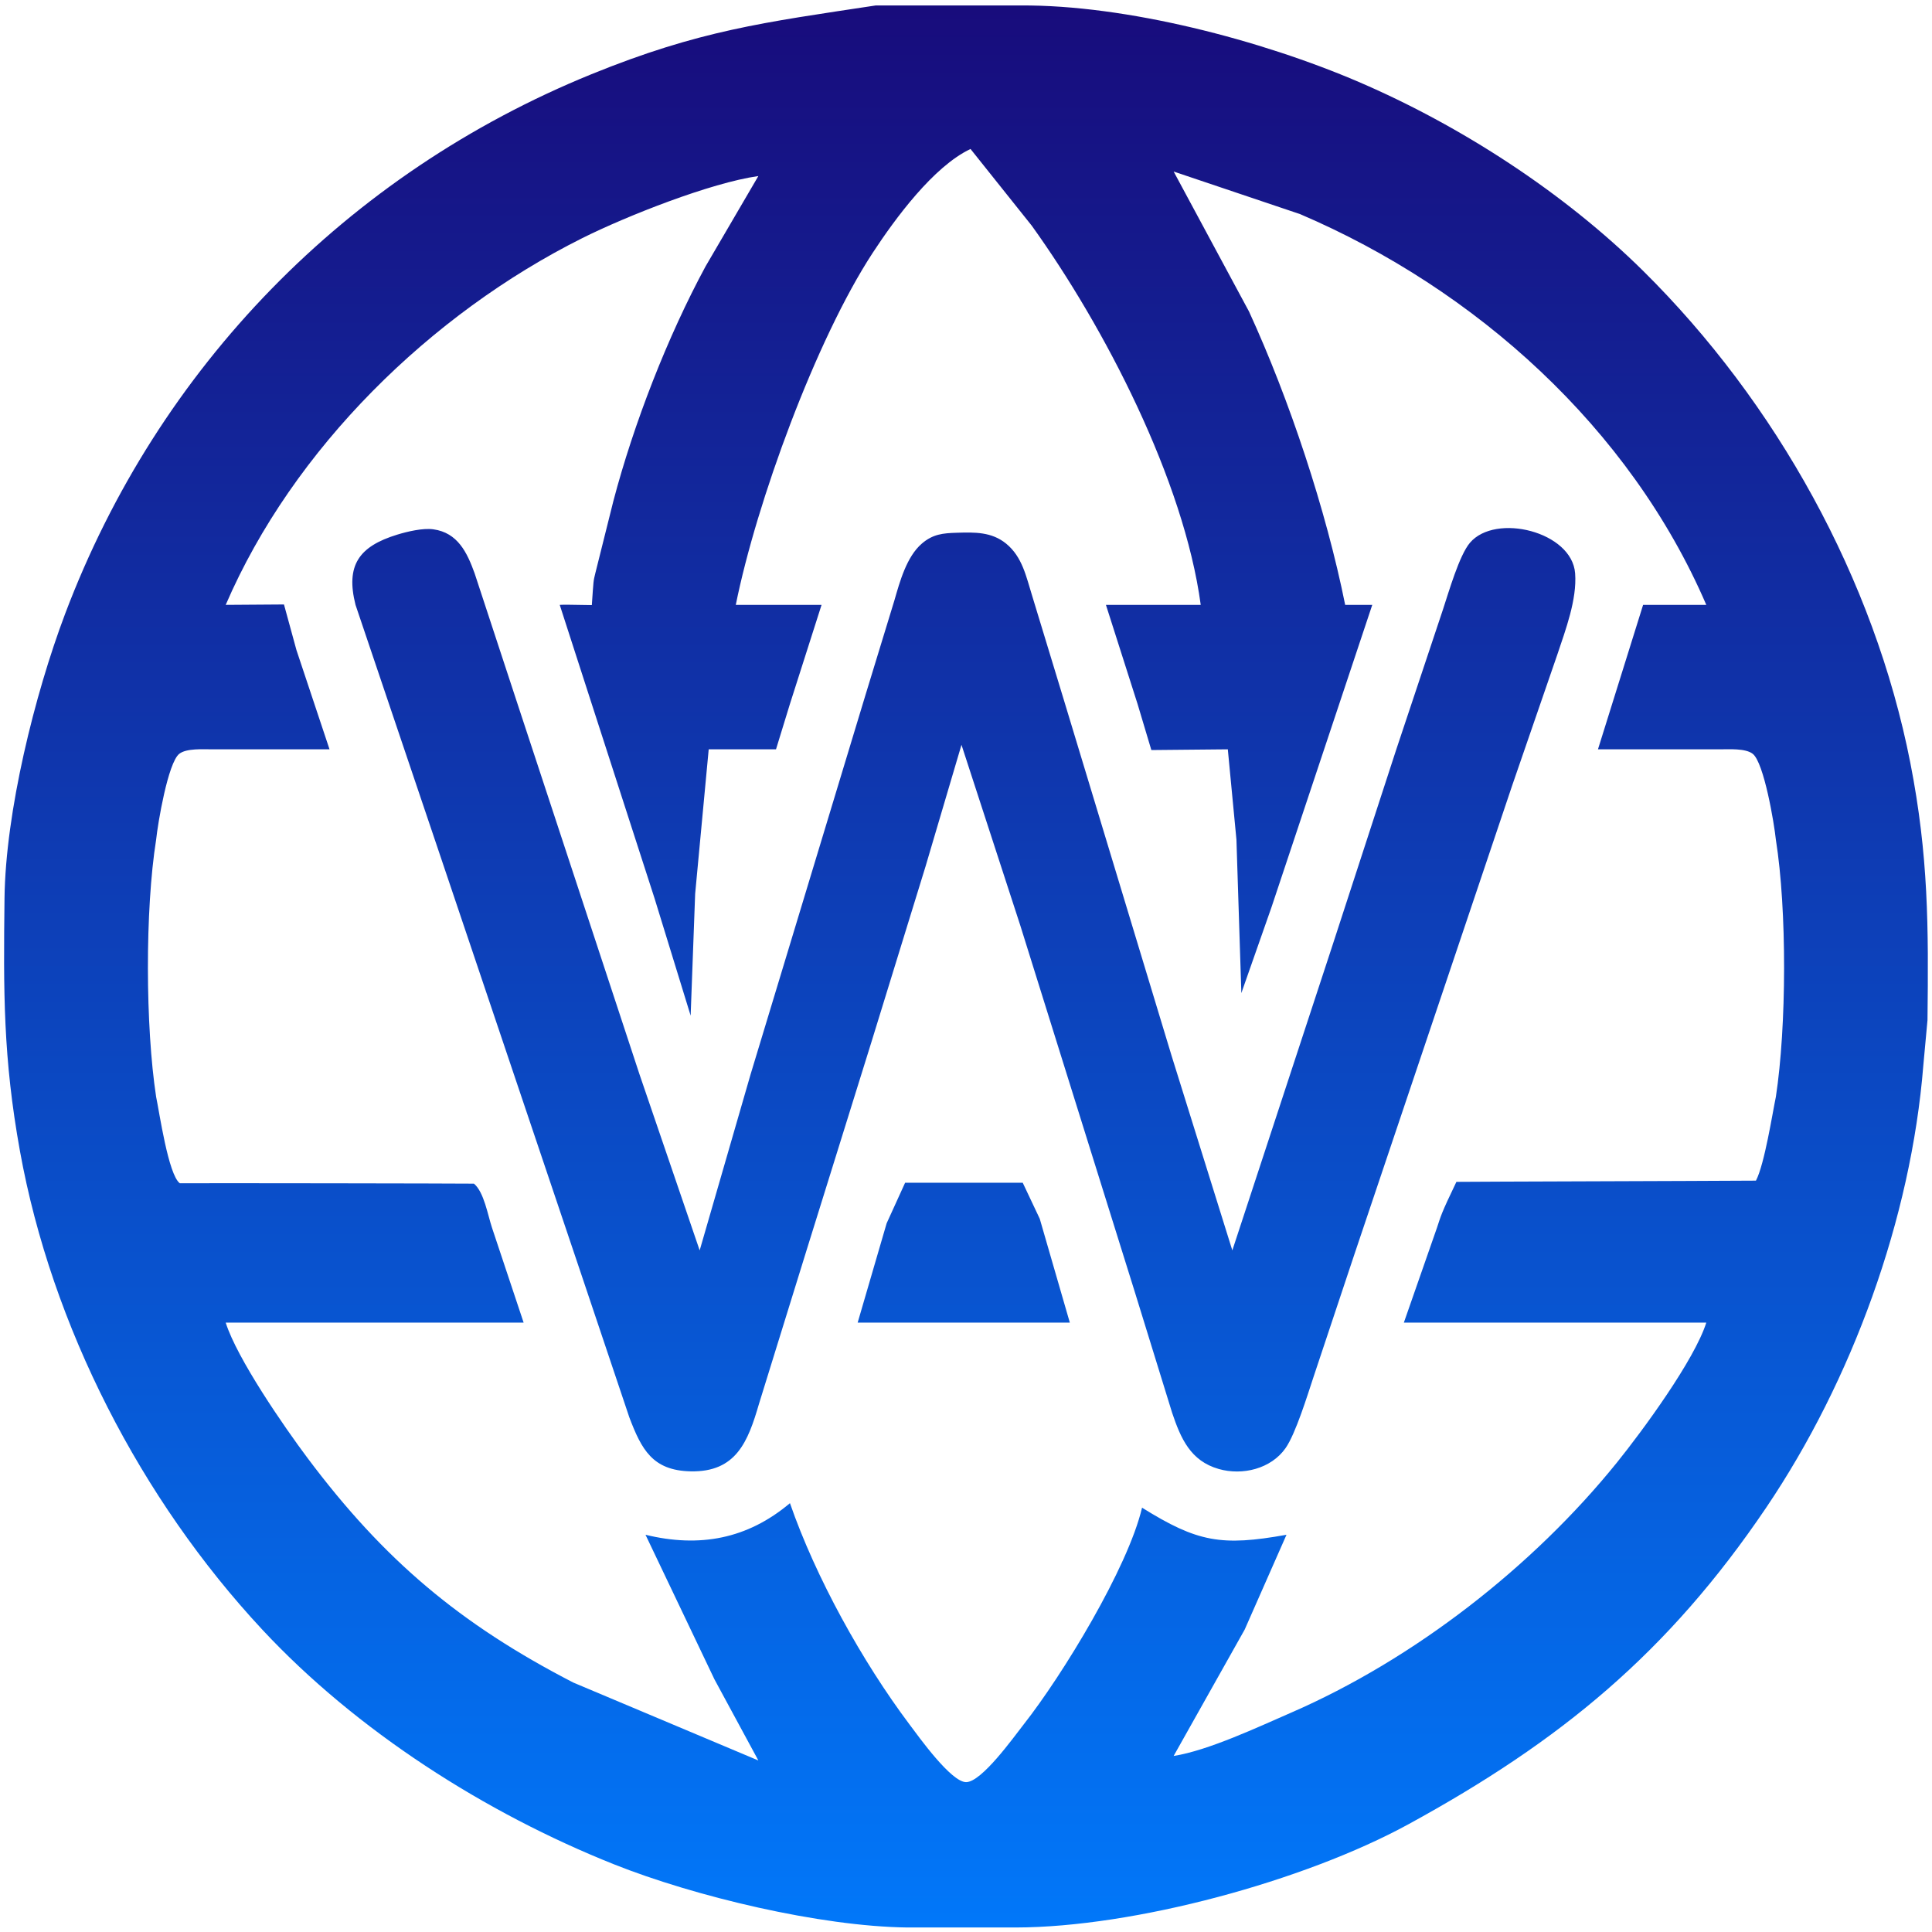 <?xml version="1.0" encoding="UTF-8" standalone="no"?>
<!DOCTYPE svg PUBLIC "-//W3C//DTD SVG 20010904//EN"
              "http://www.w3.org/TR/2001/REC-SVG-20010904/DTD/svg10.dtd">

<svg xmlns="http://www.w3.org/2000/svg"
     width="4.756in" height="4.756in"
     viewBox="0 0 428 428">
  <defs>
    <linearGradient id="gradient" x1="0" x2="0" y1="0" y2="1">
      <stop stop-color="#180b7b" offset="0%" />
      <stop stop-color="#0178fa" offset="100%" />
    </linearGradient>
  </defs>
  <path id="Selection"
        fill="url(#gradient)" stroke="black" stroke-width="0"
        d="M 194.00,1.21
           C 194.00,1.21 226.00,1.21 226.00,1.21
             249.51,1.04 279.45,8.90 301.00,18.15
             323.65,27.88 346.46,42.67 364.00,60.00
             393.45,89.12 415.20,128.24 423.20,169.00
             427.23,189.57 427.24,205.29 427.00,226.00
             427.00,226.00 426.08,236.00 426.08,236.00
             423.37,269.92 410.29,305.84 391.26,334.00
             369.52,366.15 345.74,385.70 312.00,404.14
             288.99,416.70 251.27,426.96 225.00,427.00
             225.00,427.00 201.00,427.00 201.00,427.00
             181.71,426.77 153.94,420.15 136.00,413.00
             107.54,401.65 79.03,383.47 58.09,361.00
             31.26,332.20 11.44,293.83 4.42,255.00
             0.69,234.33 0.76,219.74 1.00,199.00
             1.23,179.88 7.67,153.90 14.42,136.00
             35.05,81.35 76.91,38.47 131.00,16.45
             154.90,6.73 169.17,4.97 194.00,1.21 Z
           M 215.00,33.00
           C 206.80,36.88 198.32,48.40 193.34,56.00
             180.74,75.27 167.57,111.30 163.00,134.00
             163.00,134.00 182.00,134.00 182.00,134.00
             182.00,134.00 174.98,156.00 174.98,156.00
             174.98,156.00 171.91,166.00 171.91,166.00
             171.91,166.00 157.00,166.00 157.00,166.00
             157.00,166.00 154.00,198.00 154.00,198.00
             154.00,198.00 153.00,225.00 153.00,225.00
             153.00,225.00 145.00,199.00 145.00,199.00
             145.00,199.00 124.00,134.00 124.00,134.00
             125.73,133.94 124.11,133.95 131.11,134.05
             131.50,128.44 131.43,128.86 131.88,127.00
             131.88,127.00 135.88,111.00 135.88,111.00
             140.38,93.88 147.89,74.56 156.31,59.00
             156.31,59.00 168.00,39.00 168.00,39.00
             157.41,40.49 138.73,47.89 129.00,52.75
             95.48,69.51 64.94,99.33 50.00,134.00
             50.00,134.00 62.91,133.91 62.91,133.91
             62.91,133.91 65.67,144.00 65.67,144.00
             65.67,144.00 73.00,166.00 73.00,166.00
             73.00,166.00 47.00,166.00 47.00,166.00
             45.00,166.00 41.33,165.74 39.72,166.99
             37.21,168.95 34.96,182.42 34.59,186.00
             32.11,201.59 32.21,227.45 34.59,243.00
             35.32,246.46 37.28,260.21 39.83,262.13
             46.57,262.09 101.43,262.17 105.00,262.22
             107.24,264.10 108.07,269.22 109.00,272.00
             109.00,272.00 116.00,293.00 116.00,293.00
             116.00,293.00 50.00,293.00 50.00,293.00
             52.52,300.97 62.90,316.02 68.13,323.00
             85.06,345.61 101.92,359.80 127.00,372.74
             127.00,372.74 168.00,390.00 168.00,390.00
             168.00,390.00 158.26,372.00 158.26,372.00
             158.26,372.00 143.00,340.00 143.00,340.00
             154.96,342.91 165.56,340.95 175.00,333.00
             180.71,349.47 191.02,368.08 201.47,382.00
             203.55,384.77 210.70,394.80 214.02,394.80
             217.48,394.80 224.57,384.82 226.79,382.00
             235.38,371.09 249.86,347.35 253.00,334.00
             265.27,341.64 270.57,342.59 285.00,340.00
             285.00,340.00 275.74,361.00 275.74,361.00
             275.74,361.00 260.00,389.00 260.00,389.00
             267.66,387.80 278.71,382.59 286.00,379.42
             313.26,367.57 339.60,347.05 358.20,324.00
             363.89,316.94 375.38,301.30 378.00,293.00
             378.00,293.00 311.00,293.00 311.00,293.00
             311.00,293.00 318.33,272.00 318.33,272.00
             319.19,269.43 319.18,269.00 322.64,261.82
             326.31,261.77 375.45,261.64 389.00,261.55
             390.91,257.91 392.68,246.46 393.41,243.00
             395.79,227.45 395.89,201.59 393.41,186.00
             393.04,182.42 390.79,168.95 388.28,166.99
             386.67,165.74 383.00,166.00 381.00,166.00
             381.00,166.00 354.00,166.00 354.00,166.00
             354.00,166.00 364.00,134.00 364.00,134.00
             364.00,134.00 378.00,134.00 378.00,134.00
             361.11,94.78 326.91,64.06 288.00,47.43
             288.00,47.43 260.00,38.00 260.00,38.00
             260.00,38.00 276.69,69.00 276.69,69.00
             285.64,88.49 293.77,112.96 298.00,134.00
             298.00,134.00 304.00,134.00 304.00,134.00
             304.00,134.00 281.67,201.00 281.67,201.00
             281.67,201.00 275.00,220.00 275.00,220.00
             275.00,220.00 273.91,186.00 273.91,186.00
             273.91,186.00 272.00,166.00 272.00,166.00
             272.00,166.00 255.06,166.16 255.06,166.16
             255.06,166.16 252.02,156.00 252.02,156.00
             252.02,156.00 245.00,134.00 245.00,134.00
             245.00,134.00 266.00,134.00 266.00,134.00
             262.27,106.37 244.70,72.46 228.57,50.00
             228.57,50.00 215.00,33.00 215.00,33.00 Z
           M 213.00,165.00
           C 213.00,165.00 205.02,192.00 205.02,192.00
             205.02,192.00 193.00,231.00 193.00,231.00
             193.00,231.00 178.67,277.00 178.67,277.00
             178.67,277.00 168.14,311.00 168.14,311.00
             165.71,319.35 163.09,326.16 153.00,325.95
             144.55,325.77 142.12,321.10 139.42,314.00
             139.42,314.00 128.67,282.00 128.67,282.00
             128.67,282.00 96.66,187.00 96.66,187.00
             96.66,187.00 78.76,134.00 78.76,134.00
             76.54,125.23 79.52,121.04 88.00,118.44
             90.25,117.75 93.66,116.94 96.00,117.26
             101.41,118.01 103.48,122.41 105.14,127.00
             105.14,127.00 114.67,156.00 114.67,156.00
             114.67,156.00 141.67,238.00 141.67,238.00
             141.67,238.00 155.00,277.00 155.00,277.00
             155.00,277.00 166.28,238.00 166.28,238.00
             166.28,238.00 191.72,154.00 191.72,154.00
             191.72,154.00 198.14,133.00 198.14,133.00
             199.34,128.84 200.84,123.33 204.21,120.43
             206.67,118.31 208.91,118.11 212.00,118.02
             215.93,117.90 219.68,117.81 222.89,120.43
             226.50,123.38 227.34,127.78 228.66,132.00
             228.66,132.00 235.66,155.00 235.66,155.00
             235.66,155.00 259.58,234.00 259.58,234.00
             259.58,234.00 273.00,277.00 273.00,277.00
             273.00,277.00 295.00,210.00 295.00,210.00
             295.00,210.00 309.33,166.00 309.33,166.00
             309.33,166.00 319.67,135.00 319.67,135.00
             320.93,131.21 323.27,123.01 325.65,120.23
             331.31,113.59 348.24,117.76 348.94,127.00
             349.38,132.80 346.82,139.54 345.00,145.00
             345.00,145.00 335.00,174.00 335.00,174.00
             335.00,174.00 300.00,278.00 300.00,278.00
             300.00,278.00 291.00,305.00 291.00,305.00
             289.66,309.03 287.03,317.62 284.79,320.81
             281.58,325.39 275.25,326.93 270.00,325.43
             263.71,323.64 261.57,318.62 259.67,313.00
             259.67,313.00 251.33,286.00 251.33,286.00
             251.33,286.00 226.02,205.00 226.02,205.00
             226.02,205.00 213.00,165.00 213.00,165.00 Z
           M 190.00,293.00
           C 190.00,293.00 196.42,271.00 196.42,271.00
             196.42,271.00 200.51,262.02 200.51,262.02
             200.51,262.02 226.57,262.02 226.57,262.02
             226.57,262.02 230.34,270.00 230.34,270.00
             230.34,270.00 237.00,293.00 237.00,293.00
             237.00,293.00 190.00,293.00 190.00,293.00 Z
           M 315.18,278.36" />
</svg>
